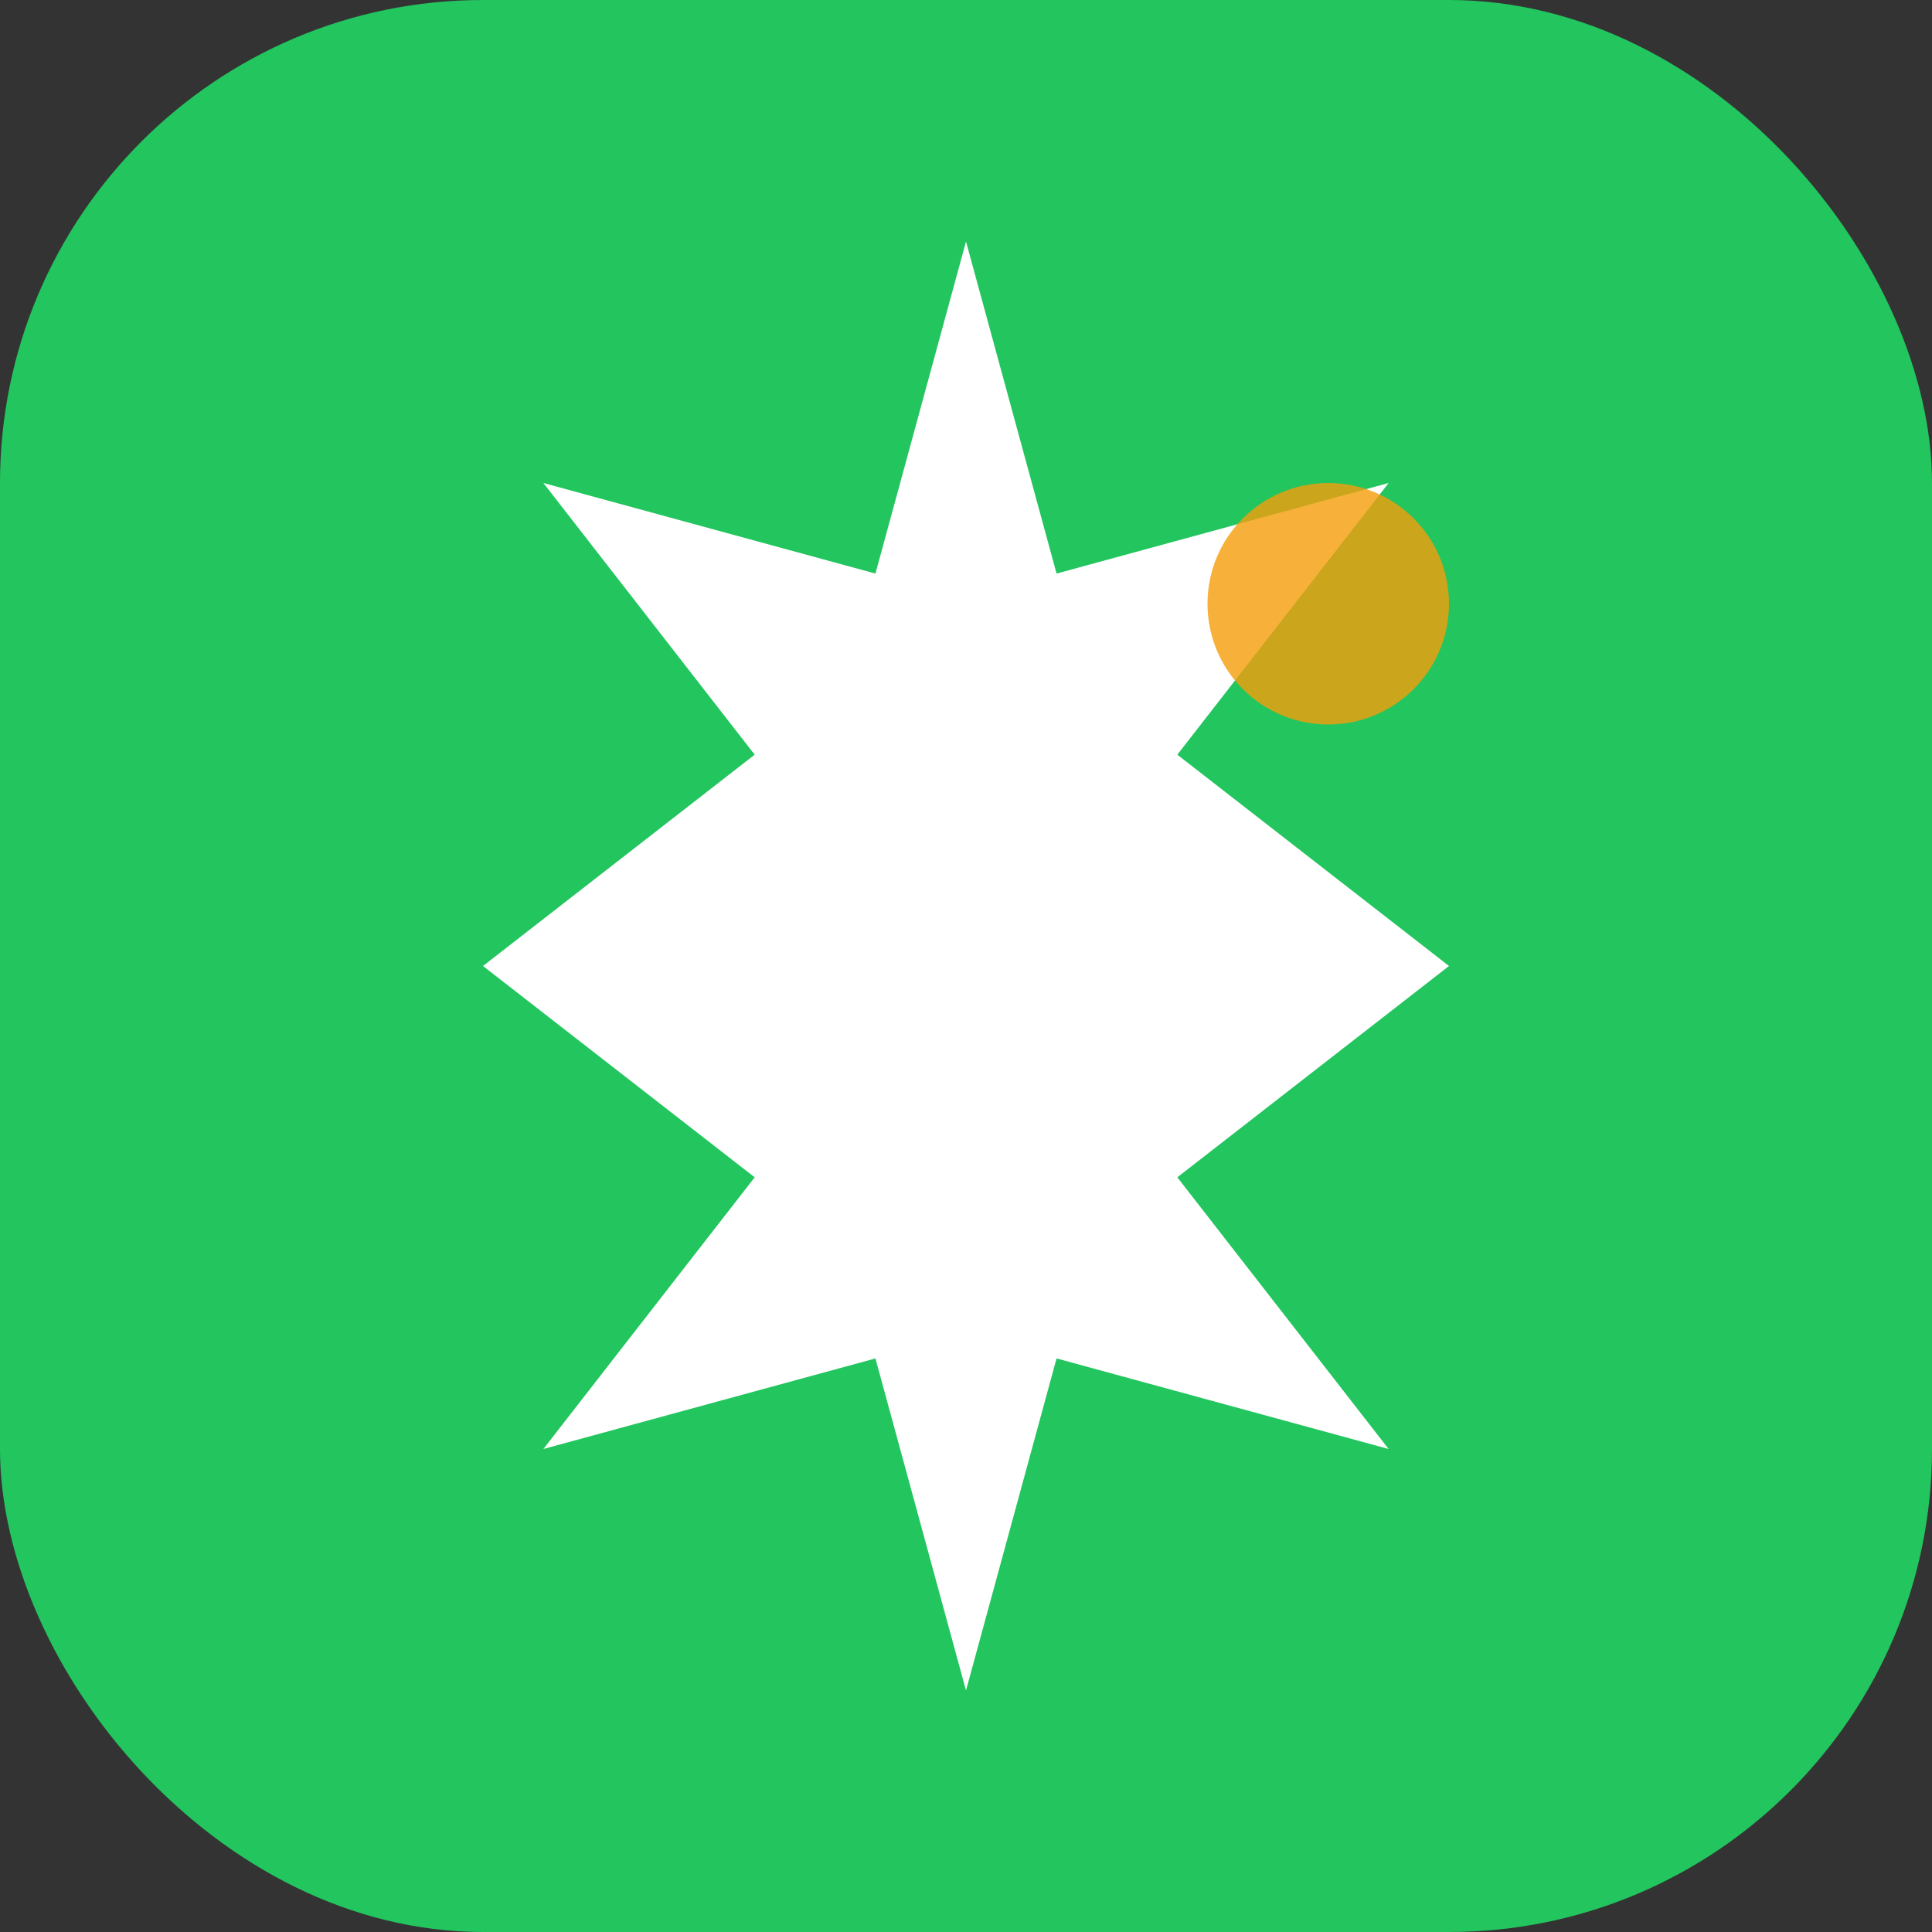 <svg width="32" height="32" viewBox="0 0 32 32" fill="none" xmlns="http://www.w3.org/2000/svg">
  <rect x="0" y="0" width="32" height="32" fill="#333333" stroke="none"/>
  <rect width="32" height="32" rx="8" fill="#22C55E"/>
  <path d="M16 4L17.5 9.5L23 8L19.5 12.5L24 16L19.5 19.5L23 24L17.5 22.5L16 28L14.5 22.5L9 24L12.5 19.5L8 16L12.5 12.5L9 8L14.5 9.5L16 4Z" fill="white"/>
  <circle cx="22" cy="10" r="2" fill="#F59E0B" opacity="0.8"/>
</svg>